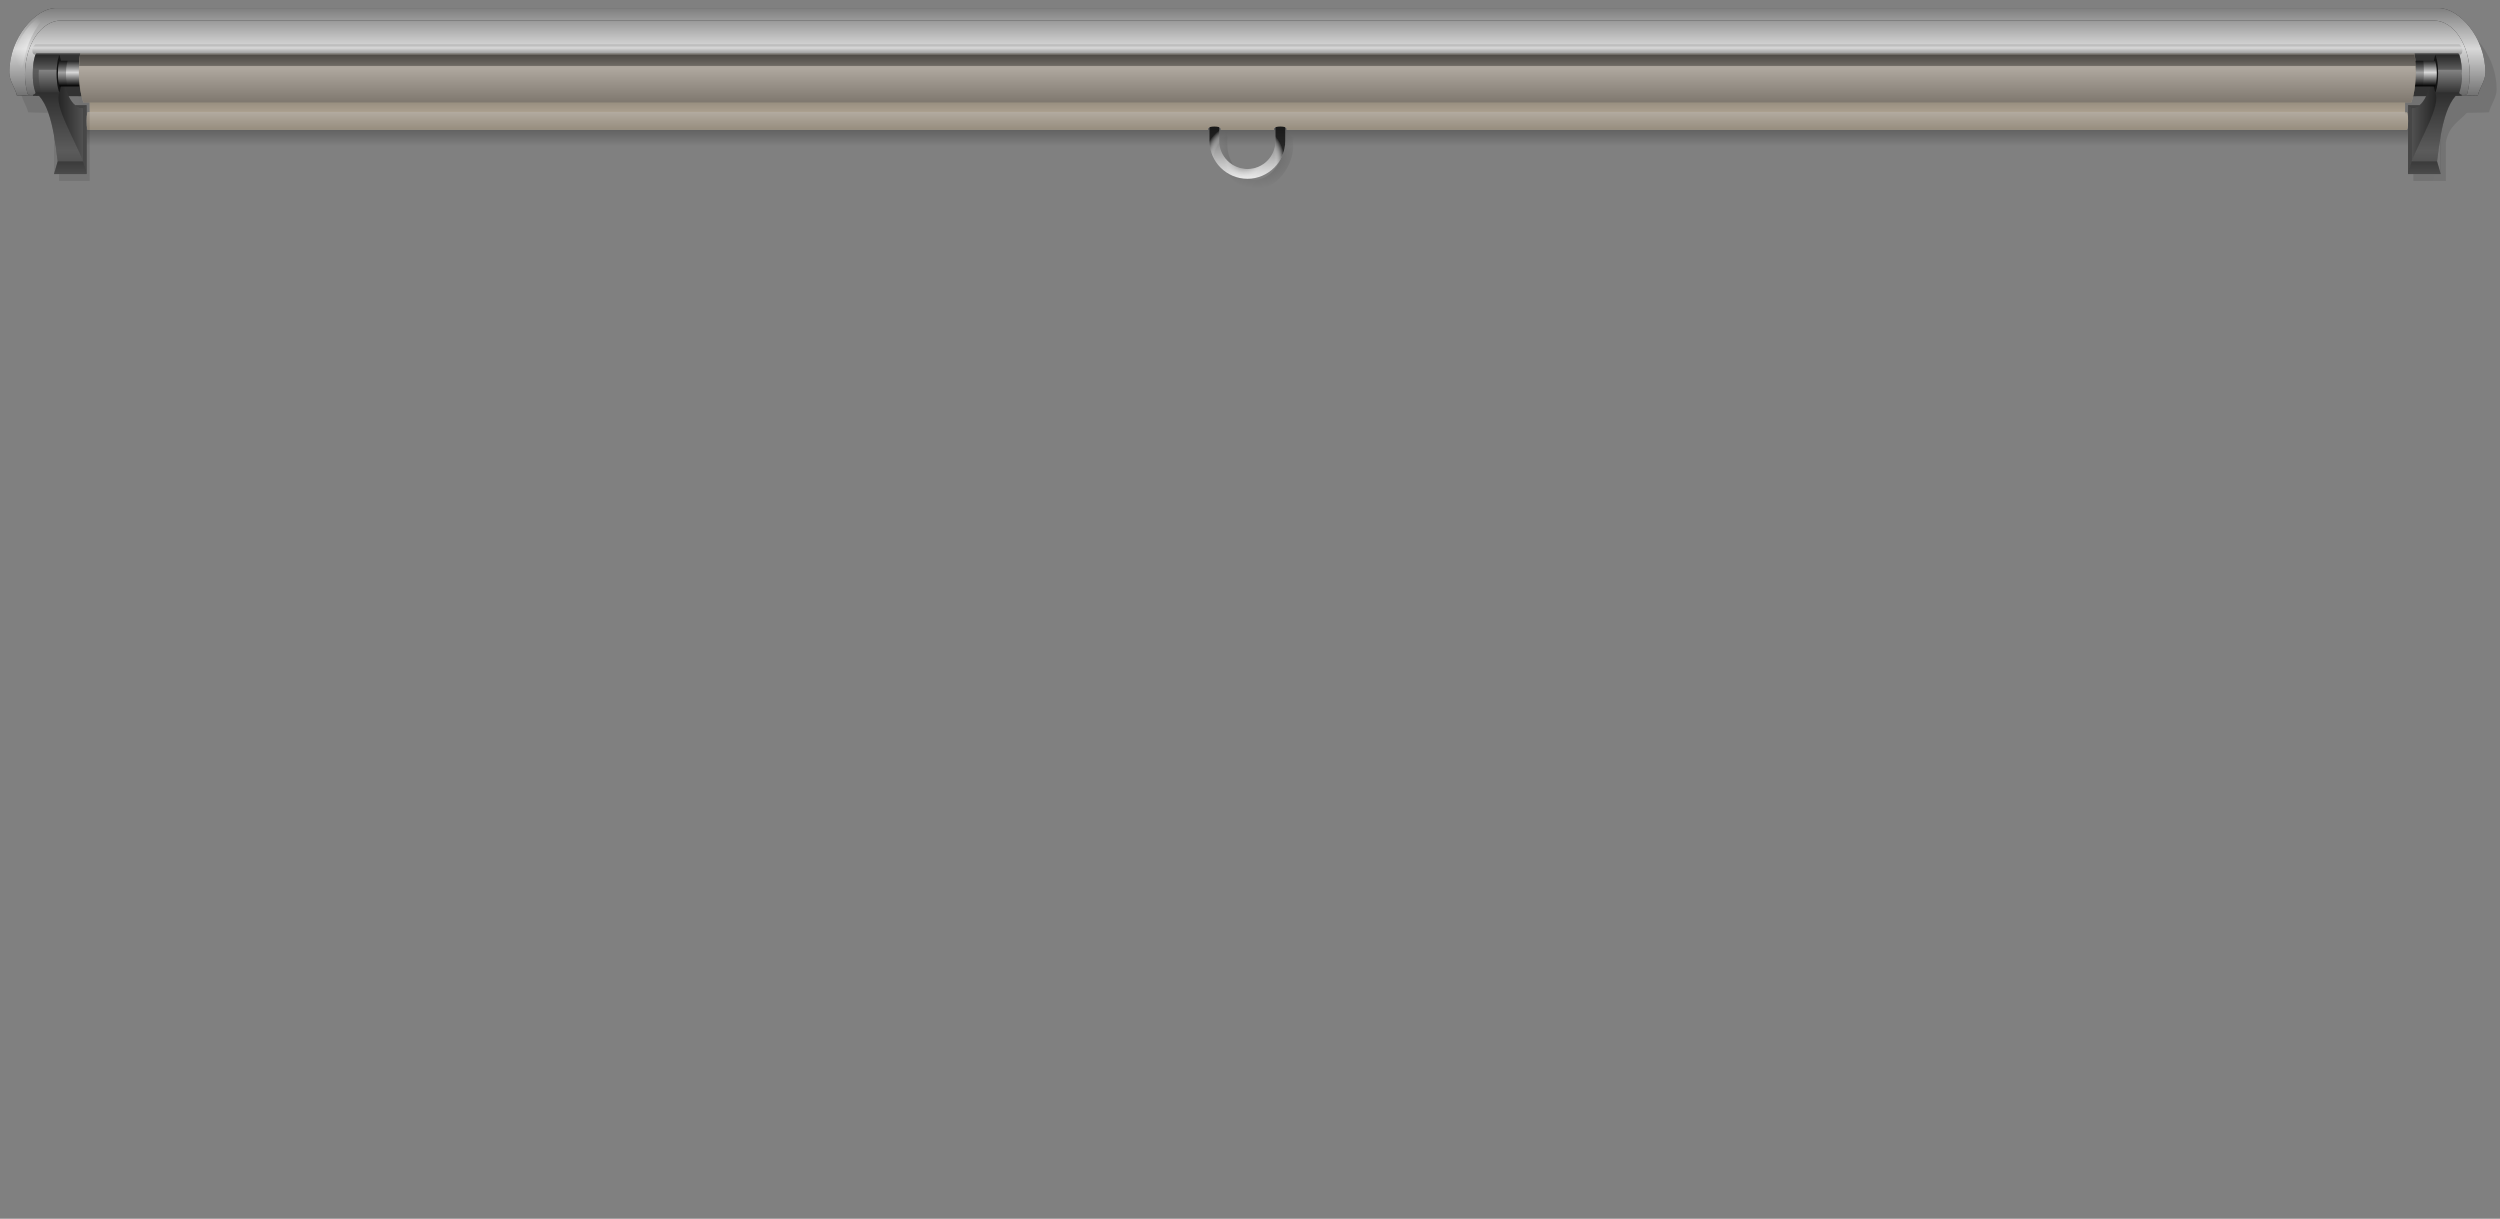 <?xml version="1.0" encoding="UTF-8" standalone="no"?>
<!-- Created with Inkscape (http://www.inkscape.org/) -->
<svg
   xmlns:dc="http://purl.org/dc/elements/1.1/"
   xmlns:cc="http://creativecommons.org/ns#"
   xmlns:rdf="http://www.w3.org/1999/02/22-rdf-syntax-ns#"
   xmlns:svg="http://www.w3.org/2000/svg"
   xmlns="http://www.w3.org/2000/svg"
   xmlns:xlink="http://www.w3.org/1999/xlink"
   xmlns:sodipodi="http://sodipodi.sourceforge.net/DTD/sodipodi-0.dtd"
   xmlns:inkscape="http://www.inkscape.org/namespaces/inkscape"
   width="320"
   height="156"
   id="svg2160"
   sodipodi:version="0.32"
   inkscape:version="0.46"
   version="1.0"
   sodipodi:docbase="/home/jra/Desktop"
   sodipodi:docname="tavle114prosjector-openscreen.svg"
   inkscape:output_extension="org.inkscape.output.svg.inkscape">
  <rect width="100%" height="100%" fill="#808080" stroke="none"/>
  <defs
     id="defs2162">
    <inkscape:perspective
       sodipodi:type="inkscape:persp3d"
       inkscape:vp_x="0 : 77 : 1"
       inkscape:vp_y="0 : 1000 : 0"
       inkscape:vp_z="304 : 77 : 1"
       inkscape:persp3d-origin="152 : 51.333333 : 1"
       id="perspective3762" />
    <linearGradient
       inkscape:collect="always"
       id="linearGradient8097">
      <stop
         style="stop-color:#ffffff;stop-opacity:1;"
         offset="0"
         id="stop8099" />
      <stop
         style="stop-color:#ffffff;stop-opacity:0;"
         offset="1"
         id="stop8101" />
    </linearGradient>
    <linearGradient
       id="linearGradient8009">
      <stop
         id="stop8011"
         offset="0"
         style="stop-color:#ffffff;stop-opacity:1;" />
      <stop
         style="stop-color:#ffffff;stop-opacity:0.935;"
         offset="0.5"
         id="stop8015" />
      <stop
         id="stop8013"
         offset="1"
         style="stop-color:#ffffff;stop-opacity:0;" />
    </linearGradient>
    <linearGradient
       id="linearGradient7025">
      <stop
         id="stop7027"
         offset="0"
         style="stop-color:#000000;stop-opacity:1;" />
      <stop
         id="stop7029"
         offset="1"
         style="stop-color:#ffffff;stop-opacity:1;" />
    </linearGradient>
    <linearGradient
       id="linearGradient6935">
      <stop
         id="stop6937"
         offset="0"
         style="stop-color:#000000;stop-opacity:1;" />
      <stop
         style="stop-color:#d8d8d8;stop-opacity:1;"
         offset="0.5"
         id="stop6939" />
      <stop
         id="stop6941"
         offset="1"
         style="stop-color:#000000;stop-opacity:1;" />
    </linearGradient>
    <linearGradient
       id="linearGradient6917">
      <stop
         style="stop-color:#ffffff;stop-opacity:0;"
         offset="0"
         id="stop6919" />
      <stop
         id="stop6925"
         offset="0.5"
         style="stop-color:#ffffff;stop-opacity:1;" />
      <stop
         style="stop-color:#ffffff;stop-opacity:0;"
         offset="1"
         id="stop6921" />
    </linearGradient>
    <linearGradient
       id="linearGradient9510">
      <stop
         id="stop9512"
         offset="0"
         style="stop-color:#000000;stop-opacity:1;" />
      <stop
         id="stop9516"
         offset="0.5"
         style="stop-color:#000000;stop-opacity:0;" />
      <stop
         id="stop9518"
         offset="1"
         style="stop-color:#000000;stop-opacity:1;" />
    </linearGradient>
    <linearGradient
       id="linearGradient6538">
      <stop
         style="stop-color:#000000;stop-opacity:1;"
         offset="0"
         id="stop6540" />
      <stop
         id="stop6546"
         offset="0.5"
         style="stop-color:#ffffff;stop-opacity:0;" />
      <stop
         style="stop-color:#ffffff;stop-opacity:0;"
         offset="0.75"
         id="stop6548" />
      <stop
         style="stop-color:#000000;stop-opacity:1;"
         offset="1"
         id="stop6542" />
    </linearGradient>
    <linearGradient
       id="linearGradient4492">
      <stop
         style="stop-color:#ffffff;stop-opacity:1;"
         offset="0"
         id="stop4494" />
      <stop
         style="stop-color:#565656;stop-opacity:0.738;"
         offset="1"
         id="stop4496" />
    </linearGradient>
    <linearGradient
       id="linearGradient3579">
      <stop
         style="stop-color:#f9fc00;stop-opacity:1;"
         offset="0"
         id="stop3581" />
      <stop
         style="stop-color:#00491b;stop-opacity:1;"
         offset="1"
         id="stop3583" />
    </linearGradient>
    <linearGradient
       inkscape:collect="always"
       id="linearGradient3683">
      <stop
         style="stop-color:#ffffff;stop-opacity:1;"
         offset="0"
         id="stop3685" />
      <stop
         style="stop-color:#ffffff;stop-opacity:0;"
         offset="1"
         id="stop3687" />
    </linearGradient>
    <linearGradient
       inkscape:collect="always"
       id="linearGradient3569">
      <stop
         style="stop-color:#ffffff;stop-opacity:1;"
         offset="0"
         id="stop3571" />
      <stop
         style="stop-color:#ffffff;stop-opacity:0;"
         offset="1"
         id="stop3573" />
    </linearGradient>
    <linearGradient
       inkscape:collect="always"
       id="linearGradient3559">
      <stop
         style="stop-color:#ffffff;stop-opacity:1;"
         offset="0"
         id="stop3561" />
      <stop
         style="stop-color:#ffffff;stop-opacity:0;"
         offset="1"
         id="stop3563" />
    </linearGradient>
    <linearGradient
       id="linearGradient3551">
      <stop
         style="stop-color:#ffffff;stop-opacity:1;"
         offset="0"
         id="stop3553" />
      <stop
         style="stop-color:#ffffff;stop-opacity:0;"
         offset="1"
         id="stop3555" />
    </linearGradient>
    <linearGradient
       inkscape:collect="always"
       id="linearGradient3543">
      <stop
         style="stop-color:#ffffff;stop-opacity:1;"
         offset="0"
         id="stop3545" />
      <stop
         style="stop-color:#ffffff;stop-opacity:0;"
         offset="1"
         id="stop3547" />
    </linearGradient>
    <linearGradient
       inkscape:collect="always"
       id="linearGradient3309">
      <stop
         style="stop-color:#ffffff;stop-opacity:1;"
         offset="0"
         id="stop3311" />
      <stop
         style="stop-color:#ffffff;stop-opacity:0;"
         offset="1"
         id="stop3313" />
    </linearGradient>
    <linearGradient
       inkscape:collect="always"
       id="linearGradient3273">
      <stop
         style="stop-color:#000000;stop-opacity:1;"
         offset="0"
         id="stop3275" />
      <stop
         style="stop-color:#000000;stop-opacity:0;"
         offset="1"
         id="stop3277" />
    </linearGradient>
    <linearGradient
       inkscape:collect="always"
       id="linearGradient3265">
      <stop
         style="stop-color:#000000;stop-opacity:1;"
         offset="0"
         id="stop3267" />
      <stop
         style="stop-color:#000000;stop-opacity:0;"
         offset="1"
         id="stop3269" />
    </linearGradient>
    <linearGradient
       id="linearGradient3202">
      <stop
         style="stop-color:#ffffff;stop-opacity:1;"
         offset="0"
         id="stop3204" />
      <stop
         id="stop3210"
         offset="0.5"
         style="stop-color:#ffffff;stop-opacity:0.498;" />
      <stop
         style="stop-color:#ffffff;stop-opacity:1;"
         offset="0.75"
         id="stop3212" />
      <stop
         style="stop-color:#ffffff;stop-opacity:0;"
         offset="1"
         id="stop3206" />
    </linearGradient>
    <linearGradient
       id="linearGradient4214">
      <stop
         style="stop-color:#000000;stop-opacity:0;"
         offset="0"
         id="stop4216" />
      <stop
         style="stop-color:#000000;stop-opacity:1;"
         offset="1"
         id="stop4218" />
    </linearGradient>
    <linearGradient
       inkscape:collect="always"
       xlink:href="#linearGradient3202"
       id="linearGradient3208"
       x1="2.844"
       y1="1.092"
       x2="320.162"
       y2="152.074"
       gradientUnits="userSpaceOnUse" />
    <linearGradient
       gradientUnits="userSpaceOnUse"
       y2="-0.168"
       x2="149.031"
       y1="1.325"
       x1="149.031"
       id="linearGradient2659"
       xlink:href="#linearGradient3683"
       inkscape:collect="always" />
    <linearGradient
       y2="152.074"
       x2="340.162"
       y1="1.092"
       x1="22.844"
       gradientUnits="userSpaceOnUse"
       id="linearGradient2657"
       xlink:href="#linearGradient3202"
       inkscape:collect="always" />
    <linearGradient
       gradientUnits="userSpaceOnUse"
       y2="71.65"
       x2="287.716"
       y1="71.65"
       x1="292.401"
       id="linearGradient2655"
       xlink:href="#linearGradient3569"
       inkscape:collect="always" />
    <radialGradient
       gradientUnits="userSpaceOnUse"
       gradientTransform="matrix(1.608,-5.2477116e-3,2.104285e-3,0.645,-44.29,41.029)"
       r="139.5"
       fy="-12.553"
       fx="72.933"
       cy="-12.553"
       cx="72.933"
       id="radialGradient2653"
       xlink:href="#linearGradient3309"
       inkscape:collect="always" />
    <linearGradient
       gradientUnits="userSpaceOnUse"
       y2="143.871"
       x2="161.323"
       y1="146.813"
       x1="161.323"
       id="linearGradient2651"
       xlink:href="#linearGradient3559"
       inkscape:collect="always" />
    <linearGradient
       gradientUnits="userSpaceOnUse"
       y2="138.281"
       x2="130.455"
       y1="139.602"
       x1="130.455"
       id="linearGradient2649"
       xlink:href="#linearGradient3551"
       inkscape:collect="always" />
    <linearGradient
       gradientUnits="userSpaceOnUse"
       y2="73.312"
       x2="10.706"
       y1="73.312"
       x1="8.763"
       id="linearGradient2647"
       xlink:href="#linearGradient3543"
       inkscape:collect="always" />
    <radialGradient
       gradientUnits="userSpaceOnUse"
       gradientTransform="matrix(1,0,0,3.1825796e-2,0,125.863)"
       r="18.656"
       fy="130"
       fx="274.562"
       cy="130"
       cx="274.562"
       id="radialGradient2645"
       xlink:href="#linearGradient4214"
       inkscape:collect="always" />
    <linearGradient
       gradientUnits="userSpaceOnUse"
       y2="9.969"
       x2="150.219"
       y1="7.031"
       x1="150.219"
       id="linearGradient2643"
       xlink:href="#linearGradient3265"
       inkscape:collect="always" />
    <linearGradient
       y2="72.859"
       x2="14.25"
       y1="72.859"
       x1="10.719"
       gradientUnits="userSpaceOnUse"
       id="linearGradient2641"
       xlink:href="#linearGradient3265"
       inkscape:collect="always" />
    <linearGradient
       gradientUnits="userSpaceOnUse"
       y2="144.311"
       x2="252.7"
       y1="144.311"
       x1="203.007"
       id="linearGradient2639"
       xlink:href="#linearGradient3265"
       inkscape:collect="always" />
    <radialGradient
       gradientUnits="userSpaceOnUse"
       gradientTransform="matrix(2.118,0.137,-9.8379564e-3,0.139,-261.848,92.52)"
       r="12.797"
       fy="150.993"
       fx="227.248"
       cy="150.993"
       cx="227.248"
       id="radialGradient2637"
       xlink:href="#linearGradient3265"
       inkscape:collect="always" />
    <linearGradient
       y2="152.211"
       x2="279.501"
       y1="138.803"
       x1="279.501"
       gradientUnits="userSpaceOnUse"
       id="linearGradient2635"
       xlink:href="#linearGradient3265"
       inkscape:collect="always" />
    <linearGradient
       y2="139.562"
       x2="295.46"
       y1="140.082"
       x1="291.349"
       gradientUnits="userSpaceOnUse"
       id="linearGradient2633"
       xlink:href="#linearGradient3265"
       inkscape:collect="always" />
    <radialGradient
       gradientUnits="userSpaceOnUse"
       gradientTransform="matrix(2.05,-1.5469228e-4,1.1602639e-3,15.38,-269.286,-1991.997)"
       r="0.593"
       fy="138.302"
       fx="256.391"
       cy="138.302"
       cx="256.391"
       id="radialGradient2631"
       xlink:href="#linearGradient4214"
       inkscape:collect="always" />
    <linearGradient
       gradientUnits="userSpaceOnUse"
       y2="192.401"
       x2="306.223"
       y1="77.304"
       x1="14.574"
       id="linearGradient2629"
       xlink:href="#linearGradient3202"
       inkscape:collect="always" />
    <linearGradient
       gradientUnits="userSpaceOnUse"
       y2="75.531"
       x2="299.938"
       y1="75.531"
       x1="297.594"
       id="linearGradient2627"
       xlink:href="#linearGradient3273"
       inkscape:collect="always" />
    <linearGradient
       gradientUnits="userSpaceOnUse"
       y2="153.724"
       x2="162.013"
       y1="149.531"
       x1="162.013"
       id="linearGradient2625"
       xlink:href="#linearGradient3265"
       inkscape:collect="always" />
    <linearGradient
       gradientUnits="userSpaceOnUse"
       y2="146.18"
       x2="228.718"
       y1="142.952"
       x1="228.761"
       id="linearGradient2623"
       xlink:href="#linearGradient4214"
       inkscape:collect="always" />
    <radialGradient
       gradientUnits="userSpaceOnUse"
       gradientTransform="matrix(2.688,2.2810311e-2,-7.6468845e-3,0.901,-459.965,7.56)"
       r="18.216"
       fy="132.212"
       fx="271.801"
       cy="132.212"
       cx="271.801"
       id="radialGradient2621"
       xlink:href="#linearGradient4214"
       inkscape:collect="always" />
    <linearGradient
       id="linearGradient2615">
      <stop
         id="stop2617"
         offset="0"
         style="stop-color:#000000;stop-opacity:0;" />
      <stop
         id="stop2619"
         offset="1"
         style="stop-color:#000000;stop-opacity:1;" />
    </linearGradient>
    <linearGradient
       id="linearGradient2605">
      <stop
         id="stop2607"
         offset="0"
         style="stop-color:#ffffff;stop-opacity:1;" />
      <stop
         style="stop-color:#ffffff;stop-opacity:0.498;"
         offset="0.5"
         id="stop2609" />
      <stop
         id="stop2611"
         offset="0.75"
         style="stop-color:#ffffff;stop-opacity:1;" />
      <stop
         id="stop2613"
         offset="1"
         style="stop-color:#ffffff;stop-opacity:0;" />
    </linearGradient>
    <radialGradient
       inkscape:collect="always"
       xlink:href="#linearGradient3579"
       id="radialGradient3585"
       cx="448.073"
       cy="566.705"
       fx="448.073"
       fy="566.705"
       r="81.591"
       gradientTransform="matrix(2.372,-0.823,0.21,0.593,-715.783,575.471)"
       gradientUnits="userSpaceOnUse" />
    <linearGradient
       inkscape:collect="always"
       xlink:href="#linearGradient3579"
       id="linearGradient3609"
       x1="328.255"
       y1="558.917"
       x2="499.746"
       y2="558.917"
       gradientUnits="userSpaceOnUse"
       gradientTransform="matrix(0.92,0,0,0.951,26.246,30.425)" />
    <radialGradient
       inkscape:collect="always"
       xlink:href="#linearGradient3579"
       id="radialGradient3615"
       gradientUnits="userSpaceOnUse"
       gradientTransform="matrix(2.372,-0.823,0.21,0.593,-715.783,575.471)"
       cx="448.073"
       cy="566.705"
       fx="448.073"
       fy="566.705"
       r="81.591" />
    <linearGradient
       inkscape:collect="always"
       xlink:href="#linearGradient3579"
       id="linearGradient3617"
       gradientUnits="userSpaceOnUse"
       gradientTransform="matrix(0.92,0,0,0.951,26.246,30.425)"
       x1="328.255"
       y1="558.917"
       x2="499.746"
       y2="558.917" />
    <radialGradient
       inkscape:collect="always"
       xlink:href="#linearGradient3579"
       id="radialGradient3620"
       gradientUnits="userSpaceOnUse"
       gradientTransform="matrix(2.372,-0.823,0.21,0.593,-715.783,575.471)"
       cx="448.073"
       cy="566.705"
       fx="448.073"
       fy="566.705"
       r="81.591" />
    <linearGradient
       inkscape:collect="always"
       xlink:href="#linearGradient3579"
       id="linearGradient3622"
       gradientUnits="userSpaceOnUse"
       gradientTransform="matrix(0.92,0,0,0.951,26.246,30.425)"
       x1="328.255"
       y1="558.917"
       x2="499.746"
       y2="558.917" />
    <radialGradient
       inkscape:collect="always"
       xlink:href="#linearGradient3579"
       id="radialGradient3633"
       gradientUnits="userSpaceOnUse"
       gradientTransform="matrix(2.372,-0.823,0.21,0.593,-715.783,575.471)"
       cx="448.073"
       cy="566.705"
       fx="448.073"
       fy="566.705"
       r="81.591" />
    <linearGradient
       inkscape:collect="always"
       xlink:href="#linearGradient3579"
       id="linearGradient3636"
       gradientUnits="userSpaceOnUse"
       gradientTransform="matrix(0.92,0,0,0.951,26.246,30.425)"
       x1="328.255"
       y1="558.917"
       x2="499.746"
       y2="558.917" />
    <linearGradient
       inkscape:collect="always"
       xlink:href="#linearGradient3265"
       id="linearGradient3193"
       gradientUnits="userSpaceOnUse"
       gradientTransform="matrix(0.392,0,0,1.177,354.764,1229.616)"
       x1="10.719"
       y1="72.859"
       x2="14.25"
       y2="72.859" />
    <linearGradient
       inkscape:collect="always"
       xlink:href="#linearGradient3265"
       id="linearGradient3204"
       gradientUnits="userSpaceOnUse"
       gradientTransform="matrix(0,0.392,-2.562,0,686.972,1236.324)"
       x1="10.719"
       y1="72.859"
       x2="14.25"
       y2="72.859" />
    <linearGradient
       inkscape:collect="always"
       xlink:href="#linearGradient3202"
       id="linearGradient3266"
       gradientUnits="userSpaceOnUse"
       gradientTransform="translate(340,1640)"
       x1="22.844"
       y1="1.092"
       x2="340.162"
       y2="152.074" />
    <linearGradient
       inkscape:collect="always"
       xlink:href="#linearGradient3202"
       id="linearGradient3269"
       gradientUnits="userSpaceOnUse"
       gradientTransform="translate(340,1640)"
       x1="22.844"
       y1="1.092"
       x2="340.162"
       y2="152.074" />
    <linearGradient
       inkscape:collect="always"
       xlink:href="#linearGradient3202"
       id="linearGradient3286"
       gradientUnits="userSpaceOnUse"
       gradientTransform="translate(340,1640)"
       x1="22.844"
       y1="1.092"
       x2="340.162"
       y2="152.074" />
    <linearGradient
       inkscape:collect="always"
       xlink:href="#linearGradient3202"
       id="linearGradient3291"
       gradientUnits="userSpaceOnUse"
       gradientTransform="translate(340,1640)"
       x1="22.844"
       y1="1.092"
       x2="340.162"
       y2="152.074" />
    <linearGradient
       inkscape:collect="always"
       xlink:href="#linearGradient3202"
       id="linearGradient3302"
       gradientUnits="userSpaceOnUse"
       gradientTransform="translate(340,1640)"
       x1="22.844"
       y1="1.092"
       x2="340.162"
       y2="152.074" />
    <linearGradient
       inkscape:collect="always"
       xlink:href="#linearGradient4492"
       id="linearGradient4498"
       x1="332.8"
       y1="2111.24"
       x2="358.321"
       y2="2111.24"
       gradientUnits="userSpaceOnUse"
       gradientTransform="translate(-80,40)" />
    <linearGradient
       inkscape:collect="always"
       xlink:href="#linearGradient4492"
       id="linearGradient4502"
       gradientUnits="userSpaceOnUse"
       x1="332.8"
       y1="2111.24"
       x2="358.321"
       y2="2111.24"
       gradientTransform="translate(-60,40)" />
    <linearGradient
       inkscape:collect="always"
       xlink:href="#linearGradient4492"
       id="linearGradient4506"
       gradientUnits="userSpaceOnUse"
       gradientTransform="translate(-40,40)"
       x1="332.8"
       y1="2111.24"
       x2="358.321"
       y2="2111.24" />
    <linearGradient
       inkscape:collect="always"
       xlink:href="#linearGradient4492"
       id="linearGradient4514"
       gradientUnits="userSpaceOnUse"
       x1="332.8"
       y1="2111.24"
       x2="358.321"
       y2="2111.24"
       gradientTransform="translate(-69.791,40)" />
    <linearGradient
       inkscape:collect="always"
       xlink:href="#linearGradient4492"
       id="linearGradient4516"
       gradientUnits="userSpaceOnUse"
       gradientTransform="translate(-49.791,40)"
       x1="332.8"
       y1="2111.24"
       x2="358.321"
       y2="2111.24" />
    <linearGradient
       inkscape:collect="always"
       xlink:href="#linearGradient4492"
       id="linearGradient4518"
       gradientUnits="userSpaceOnUse"
       gradientTransform="translate(-29.791,40)"
       x1="332.8"
       y1="2111.24"
       x2="358.321"
       y2="2111.24" />
    <linearGradient
       inkscape:collect="always"
       xlink:href="#linearGradient4492"
       id="linearGradient6032"
       gradientUnits="userSpaceOnUse"
       gradientTransform="matrix(0.427,0,0,0.278,433.309,2898.394)"
       x1="332.8"
       y1="2111.24"
       x2="358.321"
       y2="2111.24" />
    <linearGradient
       inkscape:collect="always"
       xlink:href="#linearGradient4492"
       id="linearGradient6034"
       gradientUnits="userSpaceOnUse"
       gradientTransform="matrix(0.427,0,0,0.278,441.851,2898.394)"
       x1="332.8"
       y1="2111.24"
       x2="358.321"
       y2="2111.24" />
    <linearGradient
       inkscape:collect="always"
       xlink:href="#linearGradient4492"
       id="linearGradient6036"
       gradientUnits="userSpaceOnUse"
       gradientTransform="matrix(0.427,0,0,0.278,450.393,2898.394)"
       x1="332.8"
       y1="2111.24"
       x2="358.321"
       y2="2111.24" />
    <linearGradient
       inkscape:collect="always"
       xlink:href="#linearGradient4492"
       id="linearGradient6038"
       gradientUnits="userSpaceOnUse"
       gradientTransform="matrix(0.427,0,0,0.278,459.233,2898.394)"
       x1="332.8"
       y1="2111.24"
       x2="358.321"
       y2="2111.24" />
    <linearGradient
       inkscape:collect="always"
       xlink:href="#linearGradient4492"
       id="linearGradient6040"
       gradientUnits="userSpaceOnUse"
       gradientTransform="matrix(0.427,0,0,0.278,467.775,2898.394)"
       x1="332.8"
       y1="2111.24"
       x2="358.321"
       y2="2111.24" />
    <linearGradient
       inkscape:collect="always"
       xlink:href="#linearGradient4492"
       id="linearGradient6042"
       gradientUnits="userSpaceOnUse"
       gradientTransform="matrix(0.427,0,0,0.278,476.317,2898.394)"
       x1="332.8"
       y1="2111.24"
       x2="358.321"
       y2="2111.24" />
    <linearGradient
       inkscape:collect="always"
       xlink:href="#linearGradient4492"
       id="linearGradient6044"
       gradientUnits="userSpaceOnUse"
       gradientTransform="matrix(0.427,0,0,-0.278,428.716,4071.776)"
       x1="332.8"
       y1="2111.24"
       x2="358.321"
       y2="2111.24" />
    <linearGradient
       inkscape:collect="always"
       xlink:href="#linearGradient4492"
       id="linearGradient6046"
       gradientUnits="userSpaceOnUse"
       gradientTransform="matrix(0.427,0,0,-0.278,437.257,4071.776)"
       x1="332.8"
       y1="2111.24"
       x2="358.321"
       y2="2111.24" />
    <linearGradient
       inkscape:collect="always"
       xlink:href="#linearGradient4492"
       id="linearGradient6048"
       gradientUnits="userSpaceOnUse"
       gradientTransform="matrix(0.427,0,0,-0.278,445.799,4071.776)"
       x1="332.8"
       y1="2111.24"
       x2="358.321"
       y2="2111.24" />
    <linearGradient
       inkscape:collect="always"
       xlink:href="#linearGradient4492"
       id="linearGradient6050"
       gradientUnits="userSpaceOnUse"
       gradientTransform="matrix(0.427,0,0,-0.278,454.639,4071.776)"
       x1="332.8"
       y1="2111.24"
       x2="358.321"
       y2="2111.24" />
    <linearGradient
       inkscape:collect="always"
       xlink:href="#linearGradient4492"
       id="linearGradient6052"
       gradientUnits="userSpaceOnUse"
       gradientTransform="matrix(0.427,0,0,-0.278,463.181,4071.776)"
       x1="332.8"
       y1="2111.24"
       x2="358.321"
       y2="2111.24" />
    <linearGradient
       inkscape:collect="always"
       xlink:href="#linearGradient4492"
       id="linearGradient6054"
       gradientUnits="userSpaceOnUse"
       gradientTransform="matrix(0.427,0,0,-0.278,471.723,4071.776)"
       x1="332.8"
       y1="2111.24"
       x2="358.321"
       y2="2111.24" />
    <linearGradient
       inkscape:collect="always"
       xlink:href="#linearGradient4492"
       id="linearGradient6058"
       gradientUnits="userSpaceOnUse"
       gradientTransform="matrix(0.427,0,0,-0.278,531.723,4271.776)"
       x1="332.8"
       y1="2111.24"
       x2="358.321"
       y2="2111.24" />
    <linearGradient
       inkscape:collect="always"
       xlink:href="#linearGradient4492"
       id="linearGradient6061"
       gradientUnits="userSpaceOnUse"
       gradientTransform="matrix(0.427,0,0,-0.278,523.181,4271.776)"
       x1="332.8"
       y1="2111.24"
       x2="358.321"
       y2="2111.24" />
    <linearGradient
       inkscape:collect="always"
       xlink:href="#linearGradient4492"
       id="linearGradient6064"
       gradientUnits="userSpaceOnUse"
       gradientTransform="matrix(0.427,0,0,-0.278,514.639,4271.776)"
       x1="332.8"
       y1="2111.24"
       x2="358.321"
       y2="2111.24" />
    <linearGradient
       inkscape:collect="always"
       xlink:href="#linearGradient4492"
       id="linearGradient6067"
       gradientUnits="userSpaceOnUse"
       gradientTransform="matrix(0.427,0,0,-0.278,505.799,4271.776)"
       x1="332.8"
       y1="2111.24"
       x2="358.321"
       y2="2111.24" />
    <linearGradient
       inkscape:collect="always"
       xlink:href="#linearGradient4492"
       id="linearGradient6070"
       gradientUnits="userSpaceOnUse"
       gradientTransform="matrix(0.427,0,0,-0.278,497.257,4271.776)"
       x1="332.8"
       y1="2111.24"
       x2="358.321"
       y2="2111.24" />
    <linearGradient
       inkscape:collect="always"
       xlink:href="#linearGradient4492"
       id="linearGradient6073"
       gradientUnits="userSpaceOnUse"
       gradientTransform="matrix(0.427,0,0,-0.278,488.716,4271.776)"
       x1="332.8"
       y1="2111.24"
       x2="358.321"
       y2="2111.24" />
    <linearGradient
       inkscape:collect="always"
       xlink:href="#linearGradient4492"
       id="linearGradient6076"
       gradientUnits="userSpaceOnUse"
       gradientTransform="matrix(0.427,0,0,0.278,536.317,3098.394)"
       x1="332.8"
       y1="2111.24"
       x2="358.321"
       y2="2111.24" />
    <linearGradient
       inkscape:collect="always"
       xlink:href="#linearGradient4492"
       id="linearGradient6079"
       gradientUnits="userSpaceOnUse"
       gradientTransform="matrix(0.427,0,0,0.278,527.775,3098.394)"
       x1="332.8"
       y1="2111.24"
       x2="358.321"
       y2="2111.24" />
    <linearGradient
       inkscape:collect="always"
       xlink:href="#linearGradient4492"
       id="linearGradient6082"
       gradientUnits="userSpaceOnUse"
       gradientTransform="matrix(0.427,0,0,0.278,519.233,3098.394)"
       x1="332.8"
       y1="2111.24"
       x2="358.321"
       y2="2111.24" />
    <linearGradient
       inkscape:collect="always"
       xlink:href="#linearGradient4492"
       id="linearGradient6085"
       gradientUnits="userSpaceOnUse"
       gradientTransform="matrix(0.427,0,0,0.278,510.393,3098.394)"
       x1="332.8"
       y1="2111.24"
       x2="358.321"
       y2="2111.24" />
    <linearGradient
       inkscape:collect="always"
       xlink:href="#linearGradient4492"
       id="linearGradient6088"
       gradientUnits="userSpaceOnUse"
       gradientTransform="matrix(0.427,0,0,0.278,501.851,3098.394)"
       x1="332.8"
       y1="2111.24"
       x2="358.321"
       y2="2111.24" />
    <linearGradient
       inkscape:collect="always"
       xlink:href="#linearGradient4492"
       id="linearGradient6091"
       gradientUnits="userSpaceOnUse"
       gradientTransform="matrix(0.427,0,0,0.278,493.309,3098.394)"
       x1="332.8"
       y1="2111.24"
       x2="358.321"
       y2="2111.24" />
    <radialGradient
       inkscape:collect="always"
       xlink:href="#linearGradient3579"
       id="radialGradient5523"
       gradientUnits="userSpaceOnUse"
       gradientTransform="matrix(2.372,-0.823,0.21,0.593,-715.783,575.471)"
       cx="448.073"
       cy="566.705"
       fx="448.073"
       fy="566.705"
       r="81.591" />
    <linearGradient
       inkscape:collect="always"
       xlink:href="#linearGradient3579"
       id="linearGradient5525"
       gradientUnits="userSpaceOnUse"
       gradientTransform="matrix(0.92,0,0,0.951,26.246,30.425)"
       x1="328.255"
       y1="558.917"
       x2="499.746"
       y2="558.917" />
    <radialGradient
       inkscape:collect="always"
       xlink:href="#linearGradient3579"
       id="radialGradient5527"
       gradientUnits="userSpaceOnUse"
       gradientTransform="matrix(2.372,-0.823,0.21,0.593,-715.783,575.471)"
       cx="448.073"
       cy="566.705"
       fx="448.073"
       fy="566.705"
       r="81.591" />
    <linearGradient
       inkscape:collect="always"
       xlink:href="#linearGradient3579"
       id="linearGradient5529"
       gradientUnits="userSpaceOnUse"
       gradientTransform="matrix(0.92,0,0,0.951,26.246,30.425)"
       x1="328.255"
       y1="558.917"
       x2="499.746"
       y2="558.917" />
    <radialGradient
       inkscape:collect="always"
       xlink:href="#linearGradient3579"
       id="radialGradient5531"
       gradientUnits="userSpaceOnUse"
       gradientTransform="matrix(2.372,-0.823,0.21,0.593,-715.783,575.471)"
       cx="448.073"
       cy="566.705"
       fx="448.073"
       fy="566.705"
       r="81.591" />
    <linearGradient
       inkscape:collect="always"
       xlink:href="#linearGradient3579"
       id="linearGradient5533"
       gradientUnits="userSpaceOnUse"
       gradientTransform="matrix(0.92,0,0,0.951,26.246,30.425)"
       x1="328.255"
       y1="558.917"
       x2="499.746"
       y2="558.917" />
    <radialGradient
       inkscape:collect="always"
       xlink:href="#linearGradient3579"
       id="radialGradient6085"
       gradientUnits="userSpaceOnUse"
       gradientTransform="matrix(2.372,-0.823,0.21,0.593,-715.783,575.471)"
       cx="448.073"
       cy="566.705"
       fx="448.073"
       fy="566.705"
       r="81.591" />
    <linearGradient
       inkscape:collect="always"
       xlink:href="#linearGradient3579"
       id="linearGradient6087"
       gradientUnits="userSpaceOnUse"
       gradientTransform="matrix(0.92,0,0,0.951,26.246,30.425)"
       x1="328.255"
       y1="558.917"
       x2="499.746"
       y2="558.917" />
    <radialGradient
       inkscape:collect="always"
       xlink:href="#linearGradient3579"
       id="radialGradient6089"
       gradientUnits="userSpaceOnUse"
       gradientTransform="matrix(2.372,-0.823,0.21,0.593,-715.783,575.471)"
       cx="448.073"
       cy="566.705"
       fx="448.073"
       fy="566.705"
       r="81.591" />
    <linearGradient
       inkscape:collect="always"
       xlink:href="#linearGradient3579"
       id="linearGradient6092"
       gradientUnits="userSpaceOnUse"
       gradientTransform="matrix(0.92,0,0,0.951,26.246,30.425)"
       x1="328.255"
       y1="558.917"
       x2="499.746"
       y2="558.917" />
    <radialGradient
       inkscape:collect="always"
       xlink:href="#linearGradient3579"
       id="radialGradient6094"
       gradientUnits="userSpaceOnUse"
       gradientTransform="matrix(2.372,-0.823,0.21,0.593,-715.783,575.471)"
       cx="448.073"
       cy="566.705"
       fx="448.073"
       fy="566.705"
       r="81.591" />
    <linearGradient
       inkscape:collect="always"
       xlink:href="#linearGradient3579"
       id="linearGradient6096"
       gradientUnits="userSpaceOnUse"
       gradientTransform="matrix(0.92,0,0,0.951,26.246,30.425)"
       x1="328.255"
       y1="558.917"
       x2="499.746"
       y2="558.917" />
    <linearGradient
       inkscape:collect="always"
       xlink:href="#linearGradient9510"
       id="linearGradient7241"
       gradientUnits="userSpaceOnUse"
       gradientTransform="translate(1000,400)"
       x1="496.808"
       y1="3919.781"
       x2="496.808"
       y2="3933.68" />
    <linearGradient
       inkscape:collect="always"
       xlink:href="#linearGradient3265"
       id="linearGradient7017"
       gradientUnits="userSpaceOnUse"
       gradientTransform="translate(1400,1240)"
       x1="510.219"
       y1="3929.166"
       x2="510.219"
       y2="3934.271" />
    <linearGradient
       inkscape:collect="always"
       xlink:href="#linearGradient9510"
       id="linearGradient7019"
       gradientUnits="userSpaceOnUse"
       gradientTransform="translate(1400,1240)"
       x1="496.808"
       y1="3919.781"
       x2="496.808"
       y2="3933.68" />
    <linearGradient
       inkscape:collect="always"
       xlink:href="#linearGradient9510"
       id="linearGradient7021"
       gradientUnits="userSpaceOnUse"
       gradientTransform="translate(1400,1240)"
       x1="499.895"
       y1="3981.957"
       x2="499.895"
       y2="3984.743" />
    <radialGradient
       inkscape:collect="always"
       xlink:href="#linearGradient6935"
       id="radialGradient8019"
       gradientUnits="userSpaceOnUse"
       gradientTransform="matrix(1.639,0,0,6.3578459e-2,-965.19,5010.113)"
       cx="1510.219"
       cy="5154.365"
       fx="1510.219"
       fy="5154.365"
       r="156.469" />
    <radialGradient
       inkscape:collect="always"
       xlink:href="#linearGradient6935"
       id="radialGradient8023"
       gradientUnits="userSpaceOnUse"
       gradientTransform="matrix(1.639,0,0,6.3578459e-2,-965.19,5010.113)"
       cx="1510.219"
       cy="5154.365"
       fx="1510.219"
       fy="5154.365"
       r="156.469" />
    <radialGradient
       inkscape:collect="always"
       xlink:href="#linearGradient3273"
       id="radialGradient7114"
       cx="1511.267"
       cy="5787.922"
       fx="1511.267"
       fy="5787.922"
       r="4.844"
       gradientTransform="matrix(0.999,-4.8726739e-2,3.7256285e-2,0.764,-213.858,1441.933)"
       gradientUnits="userSpaceOnUse" />
    <radialGradient
       inkscape:collect="always"
       xlink:href="#linearGradient3273"
       id="radialGradient7122"
       gradientUnits="userSpaceOnUse"
       gradientTransform="matrix(0.999,4.8726739e-2,3.7256285e-2,-0.764,-213.858,10130.314)"
       cx="1511.267"
       cy="5787.922"
       fx="1511.267"
       fy="5787.922"
       r="4.844" />
    <radialGradient
       inkscape:collect="always"
       xlink:href="#linearGradient3273"
       id="radialGradient7132"
       gradientUnits="userSpaceOnUse"
       gradientTransform="matrix(0.999,4.8726739e-2,3.7256285e-2,-0.764,-213.858,10128.424)"
       cx="1511.267"
       cy="5787.922"
       fx="1511.267"
       fy="5787.922"
       r="4.844" />
    <radialGradient
       inkscape:collect="always"
       xlink:href="#linearGradient3273"
       id="radialGradient7142"
       gradientUnits="userSpaceOnUse"
       gradientTransform="matrix(0.999,-4.8726739e-2,3.7256285e-2,0.764,-213.858,1441.933)"
       cx="1511.267"
       cy="5787.922"
       fx="1511.267"
       fy="5787.922"
       r="4.844" />
    <radialGradient
       inkscape:collect="always"
       xlink:href="#linearGradient3273"
       id="radialGradient7145"
       gradientUnits="userSpaceOnUse"
       gradientTransform="matrix(1.489,7.158718e-3,-3.675933e-3,0.765,-717.64,1352.277)"
       cx="1510.948"
       cy="5787.709"
       fx="1510.948"
       fy="5787.709"
       r="4.844" />
    <radialGradient
       inkscape:collect="always"
       xlink:href="#linearGradient3273"
       id="radialGradient7149"
       gradientUnits="userSpaceOnUse"
       gradientTransform="matrix(0.999,-4.8726739e-2,3.7256285e-2,0.764,-211.858,1441.933)"
       cx="1511.713"
       cy="5788.069"
       fx="1511.713"
       fy="5788.069"
       r="4.844" />
    <radialGradient
       inkscape:collect="always"
       xlink:href="#linearGradient3273"
       id="radialGradient7153"
       gradientUnits="userSpaceOnUse"
       gradientTransform="matrix(-0.999,-4.8726739e-2,-3.7256285e-2,0.764,3238.358,1441.933)"
       cx="1511.713"
       cy="5788.069"
       fx="1511.713"
       fy="5788.069"
       r="4.844" />
    <radialGradient
       inkscape:collect="always"
       xlink:href="#linearGradient3273"
       id="radialGradient7162"
       gradientUnits="userSpaceOnUse"
       gradientTransform="matrix(-1.489,7.158718e-3,3.675933e-3,0.765,3740.14,1352.277)"
       cx="1510.948"
       cy="5787.709"
       fx="1510.948"
       fy="5787.709"
       r="4.844" />
    <linearGradient
       inkscape:collect="always"
       xlink:href="#linearGradient6935"
       id="linearGradient6997"
       x1="1634.976"
       y1="5723.914"
       x2="1656.173"
       y2="5723.93"
       gradientUnits="userSpaceOnUse" />
    <linearGradient
       inkscape:collect="always"
       xlink:href="#linearGradient7025"
       id="linearGradient7001"
       gradientUnits="userSpaceOnUse"
       x1="1621.185"
       y1="5725.466"
       x2="1659.854"
       y2="5722.954"
       gradientTransform="matrix(0.719,0,0,0.719,461.848,1606.062)" />
    <radialGradient
       inkscape:collect="always"
       xlink:href="#linearGradient3273"
       id="radialGradient7400"
       gradientUnits="userSpaceOnUse"
       gradientTransform="matrix(1.163,-3.0643589e-5,2.3211373e-5,0.881,-1596.852,-5078.772)"
       cx="1511.361"
       cy="5787.333"
       fx="1511.361"
       fy="5787.333"
       r="4.844" />
    <linearGradient
       inkscape:collect="always"
       xlink:href="#linearGradient3273"
       id="linearGradient7402"
       gradientUnits="userSpaceOnUse"
       gradientTransform="translate(-1350.556,-5768)"
       x1="1511.5"
       y1="5782.344"
       x2="1511.5"
       y2="5786.719" />
    <linearGradient
       inkscape:collect="always"
       xlink:href="#linearGradient7025"
       id="linearGradient7404"
       gradientUnits="userSpaceOnUse"
       gradientTransform="translate(-1350.556,-5588)"
       x1="1510.219"
       y1="5599.462"
       x2="1510.219"
       y2="5611.938" />
    <linearGradient
       inkscape:collect="always"
       xlink:href="#linearGradient6935"
       id="linearGradient7406"
       gradientUnits="userSpaceOnUse"
       gradientTransform="translate(-1350.556,-5318)"
       x1="1508.122"
       y1="5322.956"
       x2="1508.122"
       y2="5330.864" />
    <radialGradient
       inkscape:collect="always"
       xlink:href="#linearGradient6538"
       id="radialGradient7408"
       gradientUnits="userSpaceOnUse"
       gradientTransform="matrix(0.344,-4.8539647e-6,4.5337111e-6,0.322,-360.282,-1783.982)"
       cx="1510.219"
       cy="5603.83"
       fx="1510.219"
       fy="5603.83"
       r="14.984" />
    <linearGradient
       inkscape:collect="always"
       xlink:href="#linearGradient6935"
       id="linearGradient7410"
       gradientUnits="userSpaceOnUse"
       gradientTransform="matrix(-1,0,0,1,1671.881,-5338)"
       x1="1360.019"
       y1="5352.444"
       x2="1367.771"
       y2="5352.444" />
    <linearGradient
       inkscape:collect="always"
       xlink:href="#linearGradient6935"
       id="linearGradient7412"
       gradientUnits="userSpaceOnUse"
       gradientTransform="translate(-1352.556,-5338)"
       x1="1360.019"
       y1="5352.444"
       x2="1367.771"
       y2="5352.444" />
    <linearGradient
       inkscape:collect="always"
       xlink:href="#linearGradient6935"
       id="linearGradient7414"
       gradientUnits="userSpaceOnUse"
       gradientTransform="translate(-1350.556,-5338)"
       x1="1510.104"
       y1="5349.065"
       x2="1510.104"
       y2="5345.522" />
    <linearGradient
       inkscape:collect="always"
       xlink:href="#linearGradient6935"
       id="linearGradient7416"
       gradientUnits="userSpaceOnUse"
       gradientTransform="translate(-350.556,-3918)"
       x1="496.808"
       y1="3919.781"
       x2="496.808"
       y2="3933.68" />
    <linearGradient
       inkscape:collect="always"
       xlink:href="#linearGradient8097"
       id="linearGradient7418"
       gradientUnits="userSpaceOnUse"
       gradientTransform="translate(-1350.556,-5588)"
       x1="1510.219"
       y1="5600.236"
       x2="1510.219"
       y2="5604.542" />
    <linearGradient
       inkscape:collect="always"
       xlink:href="#linearGradient6935"
       id="linearGradient7420"
       gradientUnits="userSpaceOnUse"
       gradientTransform="translate(-1350.556,-5338)"
       x1="1505.896"
       y1="5332.298"
       x2="1505.896"
       y2="5355.909" />
    <linearGradient
       inkscape:collect="always"
       xlink:href="#linearGradient6935"
       id="linearGradient7422"
       gradientUnits="userSpaceOnUse"
       gradientTransform="translate(-1350.556,-5338)"
       x1="1503.957"
       y1="5345.607"
       x2="1503.957"
       y2="5342.718" />
    <linearGradient
       inkscape:collect="always"
       xlink:href="#linearGradient7025"
       id="linearGradient7424"
       gradientUnits="userSpaceOnUse"
       gradientTransform="translate(-1350.556,-5338)"
       x1="1510.219"
       y1="5356.582"
       x2="1510.219"
       y2="5362.898" />
    <linearGradient
       inkscape:collect="always"
       xlink:href="#linearGradient6935"
       id="linearGradient7426"
       gradientUnits="userSpaceOnUse"
       gradientTransform="translate(-1350.556,-5338)"
       x1="1510.219"
       y1="5348.312"
       x2="1510.219"
       y2="5366.312" />
    <linearGradient
       inkscape:collect="always"
       xlink:href="#linearGradient3265"
       id="linearGradient7428"
       gradientUnits="userSpaceOnUse"
       gradientTransform="matrix(1,0,0,0.708,-350.556,-2768.777)"
       x1="510.219"
       y1="3929.166"
       x2="510.219"
       y2="3934.271" />
    <linearGradient
       inkscape:collect="always"
       xlink:href="#linearGradient6935"
       id="linearGradient7430"
       gradientUnits="userSpaceOnUse"
       gradientTransform="translate(-1350.556,-5338)"
       x1="1510.219"
       y1="5331.643"
       x2="1510.219"
       y2="5356.91" />
    <linearGradient
       inkscape:collect="always"
       xlink:href="#linearGradient3273"
       id="linearGradient7432"
       gradientUnits="userSpaceOnUse"
       gradientTransform="translate(-1350.556,-5538)"
       x1="1510.203"
       y1="5545"
       x2="1510.203"
       y2="5549.844" />
    <radialGradient
       inkscape:collect="always"
       xlink:href="#linearGradient3273"
       id="radialGradient7434"
       gradientUnits="userSpaceOnUse"
       gradientTransform="matrix(1.793,0,0,0.697,-2549.059,-3980.595)"
       cx="1511.719"
       cy="5732.156"
       fx="1511.719"
       fy="5732.156"
       r="156.406" />
    <radialGradient
       inkscape:collect="always"
       xlink:href="#linearGradient3683"
       id="radialGradient7436"
       gradientUnits="userSpaceOnUse"
       gradientTransform="matrix(1,0,0,1.639,-1352.556,-9374.84)"
       cx="1356.449"
       cy="5723.292"
       fx="1356.449"
       fy="5723.292"
       r="2.259" />
  </defs>
  <sodipodi:namedview
     id="base"
     pagecolor="#ffffff"
     bordercolor="#666666"
     borderopacity="1.0"
     inkscape:pageopacity="0.0"
     inkscape:pageshadow="2"
     inkscape:zoom="1.9591368"
     inkscape:cx="92.419579"
     inkscape:cy="76.620614"
     inkscape:current-layer="layer1"
     inkscape:document-units="px"
     width="304px"
     height="154px"
     inkscape:window-width="1645"
     inkscape:window-height="961"
     inkscape:window-x="31"
     inkscape:window-y="61"
     showguides="true"
     inkscape:guide-bbox="true"
     showgrid="false" />
  <g
     id="layer1"
     inkscape:label="Layer 1"
     inkscape:groupmode="layer">
    <path
       id="path7342"
       d="M 155.85,15.688 C 155.85,15.688 155.85,18.656 155.85,18.656 C 155.867,21.323 158.028,24.25 160.694,24.25 C 163.358,24.25 165.521,21.323 165.537,18.656 C 165.537,18.656 165.537,15.688 165.537,15.688 C 165.537,15.688 164.287,15.688 164.287,15.688 C 164.287,15.688 164.287,18.656 164.287,18.656 C 164.271,20.639 162.672,23 160.694,23 C 158.715,23 157.117,20.639 157.1,18.656 C 157.1,18.656 157.1,15.688 157.1,15.688 C 157.1,15.688 155.85,15.688 155.85,15.688 z"
       style="opacity:0.25;fill:url(#radialGradient7400);fill-opacity:1;fill-rule:nonzero;stroke:none;stroke-width:28;stroke-linecap:round;stroke-linejoin:miter;stroke-miterlimit:4;stroke-dasharray:none;stroke-opacity:1" />
    <path
       sodipodi:nodetypes="csssccsccccscccsscscsssscccsc"
       id="path7344"
       d="M 307.85,14.344 C 307.851,14.344 308.1,14.344 308.1,14.344 C 308.1,14.344 308.225,14.447 308.225,15.469 C 308.225,16.49 308.1,16.624 308.1,16.625 C 308.1,16.624 235.313,16.625 164.694,16.625 C 164.694,16.58 164.694,16.438 164.694,16.438 C 164.694,16.438 164.6,16.188 163.881,16.188 C 163.163,16.188 163.069,16.438 163.069,16.438 C 163.069,16.438 163.069,16.58 163.069,16.625 C 159.664,16.625 159.661,16.625 156.256,16.625 C 156.256,16.58 156.256,16.438 156.256,16.438 C 156.256,16.438 156.162,16.188 155.444,16.188 C 154.725,16.188 154.631,16.438 154.631,16.438 C 154.631,16.438 154.631,16.58 154.631,16.625 C 84.62,16.625 11.648,16.625 10.444,16.625 C 10.413,16.79 10.381,17.066 10.381,17.531 C 10.381,18.552 10.506,18.656 10.506,18.656 C 10.506,18.656 85.263,18.656 155.85,18.656 C 155.867,21.323 158.028,24.25 160.694,24.25 C 163.358,24.25 165.521,21.323 165.537,18.656 C 236.389,18.656 309.381,18.656 309.381,18.656 C 309.381,18.655 309.506,18.553 309.506,17.531 C 309.506,16.51 309.381,16.375 309.381,16.375 C 309.381,16.375 309.132,16.375 309.131,16.375 C 309.131,16.375 307.85,14.344 307.85,14.344 z M 157.1,18.656 C 160.691,18.656 160.696,18.656 164.287,18.656 C 164.271,20.639 162.672,23 160.694,23 C 158.715,23 157.117,20.639 157.1,18.656 z"
       style="opacity:0.5;fill:url(#linearGradient7402);fill-opacity:1;fill-rule:nonzero;stroke:none;stroke-width:28;stroke-linecap:round;stroke-linejoin:miter;stroke-miterlimit:4;stroke-dasharray:none;stroke-opacity:1" />
    <path
       style="opacity:1;fill:url(#linearGradient7404);fill-opacity:1;fill-rule:nonzero;stroke:none;stroke-width:2;stroke-linecap:round;stroke-linejoin:round;stroke-miterlimit:4;stroke-dasharray:none;stroke-opacity:1"
       d="M 144.678,14.78 L 144.678,16.03 C 144.678,16.03 154.813,16.03 154.813,16.03 C 154.813,16.03 154.813,18.028 154.813,18.028 C 154.813,20.704 156.994,22.885 159.671,22.886 C 162.345,22.886 164.511,20.704 164.511,18.028 C 164.511,18.028 164.511,16.03 164.511,16.03 C 164.511,16.03 174.647,16.03 174.647,16.03 L 174.647,14.78 C 174.647,14.78 164.511,14.78 164.511,14.78 C 164.511,14.78 163.262,14.78 163.262,14.78 C 163.262,14.78 163.262,16.03 163.262,16.03 C 163.262,16.03 163.262,18.028 163.262,18.028 C 163.262,20.017 161.659,21.636 159.671,21.636 C 157.682,21.636 156.062,20.017 156.062,18.028 C 156.062,18.028 156.062,16.03 156.062,16.03 C 156.062,16.03 156.062,14.78 156.062,14.78 C 156.062,14.78 154.813,14.78 154.813,14.78 C 154.813,14.78 144.678,14.78 144.678,14.78 z"
       id="path7346"
       sodipodi:nodetypes="cccsscccccccssccccc" />
    <path
       id="path7348"
       d="M 7.162,1.031 C 4.598,1.031 1.194,4.747 1.194,9.312 C 1.194,10.332 1.972,11.323 2.162,12.219 C 2.163,12.238 3.456,12.264 5.006,12.281 C 5.968,13.357 6.528,15.198 6.912,17.344 L 6.912,22.281 L 11.1,22.281 L 11.1,13.469 L 9.631,13.469 C 9.311,13.217 9.027,12.825 8.787,12.312 C 48.105,12.57 271.22,12.57 310.537,12.312 C 310.298,12.825 310.014,13.217 309.694,13.469 L 308.225,13.469 L 308.225,22.281 L 312.412,22.281 L 312.412,17.344 C 312.796,15.198 313.357,13.357 314.319,12.281 C 315.869,12.264 317.161,12.238 317.162,12.219 C 317.353,11.323 318.131,10.332 318.131,9.312 C 318.131,4.747 314.727,1.031 312.162,1.031 C 310.735,1.031 8.59,1.031 7.162,1.031 z"
       style="opacity:1;fill:#323232;fill-opacity:1;fill-rule:nonzero;stroke:none;stroke-width:2;stroke-linecap:round;stroke-linejoin:round;stroke-miterlimit:4;stroke-dasharray:none;stroke-opacity:1"
       sodipodi:nodetypes="cssccccccccccccccsssc" />
    <path
       id="path7350"
       d="M 4.537,7 C 4.537,7 4.194,7.81 4.194,9.438 C 4.194,11.065 4.537,11.844 4.537,11.844 L 7.6,11.844 C 7.6,11.844 7.256,11.064 7.256,9.438 C 7.256,7.81 7.6,7 7.6,7 L 4.537,7 z M 311.725,7 C 311.725,7 312.069,7.81 312.069,9.438 C 312.069,11.064 311.725,11.844 311.725,11.844 L 314.787,11.844 C 314.787,11.844 315.131,11.065 315.131,9.438 C 315.131,7.81 314.787,7 314.787,7 L 311.725,7 z"
       style="opacity:0.5;fill:url(#linearGradient7406);fill-opacity:1;fill-rule:nonzero;stroke:none;stroke-width:28;stroke-linecap:round;stroke-linejoin:miter;stroke-miterlimit:4;stroke-dasharray:none;stroke-opacity:1"
       sodipodi:nodetypes="csccscccsccscc" />
    <path
       sodipodi:nodetypes="cccsscccccccssccccc"
       id="path7352"
       d="M 144.678,14.78 L 144.678,16.03 C 144.678,16.03 154.813,16.03 154.813,16.03 C 154.813,16.03 154.813,18.028 154.813,18.028 C 154.813,20.704 156.994,22.885 159.671,22.886 C 162.345,22.886 164.511,20.704 164.511,18.028 C 164.511,18.028 164.511,16.03 164.511,16.03 C 164.511,16.03 174.647,16.03 174.647,16.03 L 174.647,14.78 C 174.647,14.78 164.511,14.78 164.511,14.78 C 164.511,14.78 163.262,14.78 163.262,14.78 C 163.262,14.78 163.262,16.03 163.262,16.03 C 163.262,16.03 163.262,18.028 163.262,18.028 C 163.262,20.017 161.659,21.636 159.671,21.636 C 157.682,21.636 156.062,20.017 156.062,18.028 C 156.062,18.028 156.062,16.03 156.062,16.03 C 156.062,16.03 156.062,14.78 156.062,14.78 C 156.062,14.78 154.813,14.78 154.813,14.78 C 154.813,14.78 144.678,14.78 144.678,14.78 z"
       style="opacity:0.75;fill:url(#radialGradient7408);fill-opacity:1;fill-rule:nonzero;stroke:none;stroke-width:2;stroke-linecap:round;stroke-linejoin:round;stroke-miterlimit:4;stroke-dasharray:none;stroke-opacity:1" />
    <path
       style="opacity:0.25;fill:url(#linearGradient7410);fill-opacity:1;fill-rule:nonzero;stroke:none;stroke-width:28;stroke-linecap:round;stroke-linejoin:miter;stroke-miterlimit:4;stroke-dasharray:none;stroke-opacity:1"
       d="M 311.392,9.251 C 310.848,12.298 310.077,13.771 308.704,13.845 L 308.704,20.657 C 309.901,17.584 312.458,13.522 311.735,11.845 C 311.735,11.845 311.392,11.066 311.392,9.439 C 311.392,9.367 311.39,9.319 311.392,9.251 z"
       id="path7354" />
    <path
       id="path7356"
       d="M 311.735,7.001 C 311.735,7.001 311.392,7.811 311.392,9.439 C 311.392,11.066 311.735,11.845 311.735,11.845 C 311.735,11.845 312.079,11.066 312.079,9.439 C 312.079,7.811 311.735,7.001 311.735,7.001 z"
       style="opacity:0.6;fill:#000000;fill-opacity:1;fill-rule:nonzero;stroke:none;stroke-width:28;stroke-linecap:round;stroke-linejoin:miter;stroke-miterlimit:4;stroke-dasharray:none;stroke-opacity:1" />
    <path
       style="opacity:0.6;fill:#000000;fill-opacity:1;fill-rule:nonzero;stroke:none;stroke-width:28;stroke-linecap:round;stroke-linejoin:miter;stroke-miterlimit:4;stroke-dasharray:none;stroke-opacity:1"
       d="M 7.589,7.001 C 7.589,7.001 7.933,7.811 7.933,9.439 C 7.933,11.066 7.589,11.845 7.589,11.845 C 7.589,11.845 7.246,11.066 7.246,9.439 C 7.246,7.811 7.589,7.001 7.589,7.001 z"
       id="path7358" />
    <path
       id="path7360"
       d="M 7.933,9.251 C 8.476,12.298 9.248,13.771 10.621,13.845 L 10.621,20.657 C 9.424,17.584 6.867,13.522 7.589,11.845 C 7.589,11.845 7.933,11.066 7.933,9.439 C 7.933,9.367 7.934,9.319 7.933,9.251 z"
       style="opacity:0.25;fill:url(#linearGradient7412);fill-opacity:1;fill-rule:nonzero;stroke:none;stroke-width:28;stroke-linecap:round;stroke-linejoin:miter;stroke-miterlimit:4;stroke-dasharray:none;stroke-opacity:1" />
    <path
       sodipodi:nodetypes="csscscc"
       id="path7362"
       d="M 7.631,7.781 C 7.631,7.781 7.412,8.333 7.412,9.438 C 7.412,10.541 7.631,11.062 7.631,11.062 C 7.631,11.062 311.694,11.062 311.694,11.062 C 311.694,11.062 311.912,10.541 311.912,9.438 C 311.912,8.333 311.694,7.781 311.694,7.781 C 311.694,7.781 7.631,7.781 7.631,7.781 z"
       style="opacity:1;fill:url(#linearGradient7414);fill-opacity:1;fill-rule:nonzero;stroke:none;stroke-width:28;stroke-linecap:round;stroke-linejoin:miter;stroke-miterlimit:4;stroke-dasharray:none;stroke-opacity:1" />
    <path
       style="opacity:1;fill:#cbbeaa;fill-opacity:1;fill-rule:nonzero;stroke:none;stroke-width:28;stroke-linecap:round;stroke-linejoin:miter;stroke-miterlimit:4;stroke-dasharray:none;stroke-opacity:1"
       d="M 10.694,5.125 C 10.694,5.125 10.1,6.466 10.1,9.156 C 10.1,11.846 10.694,13.125 10.694,13.125 C 10.694,13.125 11.471,13.125 11.475,13.125 C 11.475,13.125 11.475,14.344 11.475,14.344 C 11.474,14.344 11.225,14.344 11.225,14.344 C 11.225,14.344 11.089,14.463 11.089,15.484 C 11.089,16.505 11.225,16.625 11.225,16.625 C 11.225,16.625 84.011,16.625 154.631,16.625 C 154.631,16.58 154.631,16.438 154.631,16.438 C 154.631,16.438 154.725,16.188 155.444,16.188 C 156.162,16.188 156.256,16.438 156.256,16.438 C 156.256,16.438 156.256,16.58 156.256,16.625 C 159.661,16.625 159.664,16.625 163.069,16.625 C 163.069,16.58 163.069,16.438 163.069,16.438 C 163.069,16.438 163.163,16.188 163.881,16.188 C 164.6,16.188 164.694,16.438 164.694,16.438 C 164.694,16.438 164.694,16.58 164.694,16.625 C 235.313,16.625 308.1,16.624 308.1,16.625 C 308.1,16.624 308.235,16.505 308.235,15.484 C 308.235,14.463 308.1,14.344 308.1,14.344 C 308.1,14.344 307.851,14.344 307.85,14.344 C 307.85,14.344 307.85,13.125 307.85,13.125 C 307.854,13.125 308.631,13.125 308.631,13.125 C 308.631,13.125 309.225,11.846 309.225,9.156 C 309.225,6.466 308.631,5.125 308.631,5.125 C 308.631,5.125 10.694,5.125 10.694,5.125 z"
       id="path7364"
       sodipodi:nodetypes="csccsszsccsccccsccszssccscc" />
    <path
       style="opacity:0.25;fill:#000000;fill-opacity:1;fill-rule:nonzero;stroke:none;stroke-width:28;stroke-linecap:round;stroke-linejoin:miter;stroke-miterlimit:4;stroke-dasharray:none;stroke-opacity:1"
       d="M 10.708,5.113 C 10.708,5.113 10.099,6.47 10.099,9.16 C 10.099,11.85 10.708,13.128 10.708,13.128 C 10.708,13.128 308.617,13.128 308.617,13.128 C 308.617,13.128 309.225,11.85 309.225,9.16 C 309.225,6.47 308.617,5.113 308.617,5.113 C 308.617,5.113 10.708,5.113 10.708,5.113 z"
       id="path7366"
       sodipodi:nodetypes="csssssc" />
    <path
       sodipodi:nodetypes="csssssc"
       id="path7368"
       d="M 10.708,5.113 C 10.708,5.113 10.099,6.47 10.099,9.16 C 10.099,11.85 10.708,13.128 10.708,13.128 C 10.708,13.128 308.617,13.128 308.617,13.128 C 308.617,13.128 309.225,11.85 309.225,9.16 C 309.225,6.47 308.617,5.113 308.617,5.113 C 308.617,5.113 10.708,5.113 10.708,5.113 z"
       style="opacity:0.35;fill:url(#linearGradient7416);fill-opacity:1;fill-rule:nonzero;stroke:none;stroke-width:28;stroke-linecap:round;stroke-linejoin:miter;stroke-miterlimit:4;stroke-dasharray:none;stroke-opacity:1" />
    <path
       style="opacity:0.25;fill:#000000;fill-opacity:1;fill-rule:nonzero;stroke:none;stroke-width:28;stroke-linecap:round;stroke-linejoin:miter;stroke-miterlimit:4;stroke-dasharray:none;stroke-opacity:1"
       d="M 11.225,14.344 C 11.225,14.344 11.1,14.447 11.1,15.469 C 11.1,16.49 11.225,16.625 11.225,16.625 C 11.225,16.625 84.011,16.625 154.631,16.625 C 154.631,16.58 154.631,16.438 154.631,16.438 C 154.631,16.438 154.725,16.188 155.444,16.188 C 156.162,16.188 156.256,16.438 156.256,16.438 C 156.256,16.438 156.256,16.58 156.256,16.625 C 159.661,16.625 159.664,16.625 163.069,16.625 C 163.069,16.58 163.069,16.438 163.069,16.438 C 163.069,16.438 163.114,16.289 163.444,16.219 C 163.554,16.195 163.702,16.188 163.881,16.188 C 164.6,16.188 164.694,16.438 164.694,16.438 C 164.694,16.438 164.694,16.58 164.694,16.625 C 235.313,16.625 308.1,16.624 308.1,16.625 C 308.1,16.624 308.225,16.49 308.225,15.469 C 308.225,14.447 308.1,14.344 308.1,14.344 C 308.1,14.345 11.974,14.345 11.475,14.344 C 11.474,14.344 11.225,14.344 11.225,14.344 z"
       id="path7370"
       sodipodi:nodetypes="cssccsccccssccssssc" />
    <path
       style="opacity:0.5;fill:url(#linearGradient7418);fill-opacity:1;fill-rule:nonzero;stroke:none;stroke-width:28;stroke-linecap:round;stroke-linejoin:miter;stroke-miterlimit:4;stroke-dasharray:none;stroke-opacity:1"
       d="M 11.225,14.344 C 11.225,14.344 11.1,14.447 11.1,15.469 C 11.1,16.49 11.225,16.625 11.225,16.625 C 11.225,16.625 84.011,16.625 154.631,16.625 C 154.631,16.58 154.631,16.438 154.631,16.438 C 154.631,16.438 154.725,16.188 155.444,16.188 C 156.162,16.188 156.256,16.438 156.256,16.438 C 156.256,16.438 156.256,16.58 156.256,16.625 C 159.661,16.625 159.664,16.625 163.069,16.625 C 163.069,16.58 163.069,16.438 163.069,16.438 C 163.069,16.438 163.114,16.289 163.444,16.219 C 163.554,16.195 163.702,16.188 163.881,16.188 C 164.6,16.188 164.694,16.438 164.694,16.438 C 164.694,16.438 164.694,16.58 164.694,16.625 C 235.313,16.625 308.1,16.624 308.1,16.625 C 308.1,16.624 308.225,16.49 308.225,15.469 C 308.225,14.447 308.1,14.344 308.1,14.344 C 308.1,14.345 11.974,14.345 11.475,14.344 C 11.474,14.344 11.225,14.344 11.225,14.344 z"
       id="path7372"
       sodipodi:nodetypes="cssccsccccssccssssc" />
    <path
       sodipodi:nodetypes="cscssccccsscssc"
       id="path7374"
       d="M 7.819,2.625 C 5.265,2.625 3.194,5.727 3.194,9.531 C 3.194,10.38 3.317,11.188 3.506,11.938 C 3.525,12.246 4.558,12.237 4.537,11.844 C 4.537,11.844 4.194,11.065 4.194,9.438 C 4.194,7.81 4.537,7 4.537,7 L 4.662,6.812 L 314.662,6.812 L 314.787,7 C 314.787,7 315.131,7.81 315.131,9.438 C 315.131,11.065 314.787,11.844 314.787,11.844 C 314.767,12.237 315.799,12.246 315.819,11.938 C 316.007,11.188 316.131,10.38 316.131,9.531 C 316.131,5.727 314.06,2.625 311.506,2.625 C 310.085,2.625 9.24,2.625 7.819,2.625 z"
       style="opacity:1;fill:url(#linearGradient7420);fill-opacity:1;fill-rule:nonzero;stroke:none;stroke-width:2;stroke-linecap:round;stroke-linejoin:round;stroke-miterlimit:4;stroke-dasharray:none;stroke-opacity:1" />
    <path
       sodipodi:nodetypes="czcczcc"
       id="path7376"
       d="M 4.537,5.688 C 4.537,5.688 4.142,5.926 4.142,6.479 C 4.142,7.033 4.537,7 4.537,7 L 314.787,7 C 314.787,7 315.183,7.033 315.183,6.479 C 315.183,5.926 314.787,5.688 314.787,5.688 L 4.537,5.688 z"
       style="opacity:0.5;fill:url(#linearGradient7422);fill-opacity:1;fill-rule:nonzero;stroke:none;stroke-width:2;stroke-linecap:round;stroke-linejoin:round;stroke-miterlimit:4;stroke-dasharray:none;stroke-opacity:1" />
    <path
       id="path7378"
       d="M 6.912,17.344 L 6.912,22.281 L 7.381,20.656 C 7.25,19.503 7.1,18.393 6.912,17.344 z M 312.412,17.344 C 312.225,18.393 312.075,19.503 311.944,20.656 L 312.412,22.281 L 312.412,17.344 z"
       style="opacity:0.5;fill:#bbbbbb;fill-opacity:1;fill-rule:nonzero;stroke:none;stroke-width:28;stroke-linecap:round;stroke-linejoin:miter;stroke-miterlimit:4;stroke-dasharray:none;stroke-opacity:1"
       sodipodi:nodetypes="cccccccc" />
    <path
       id="path7380"
       d="M 7.381,20.656 L 6.912,22.281 L 11.1,22.281 L 10.631,20.656 L 7.381,20.656 z M 308.694,20.656 L 308.225,22.281 L 312.412,22.281 L 311.944,20.656 L 308.694,20.656 z"
       style="opacity:0.25;fill:url(#linearGradient7424);fill-opacity:1;fill-rule:nonzero;stroke:none;stroke-width:28;stroke-linecap:round;stroke-linejoin:miter;stroke-miterlimit:4;stroke-dasharray:none;stroke-opacity:1"
       sodipodi:nodetypes="cccccccccc" />
    <path
       id="path7382"
       d="M 9.631,13.469 C 9.922,13.697 10.259,13.824 10.631,13.844 L 11.1,13.469 L 9.631,13.469 z M 308.225,13.469 L 308.694,13.844 C 309.065,13.824 309.403,13.697 309.694,13.469 L 308.225,13.469 z"
       style="opacity:0.5;fill:#555555;fill-opacity:1;fill-rule:nonzero;stroke:none;stroke-width:28;stroke-linecap:round;stroke-linejoin:miter;stroke-miterlimit:4;stroke-dasharray:none;stroke-opacity:1"
       sodipodi:nodetypes="cccccccc" />
    <path
       id="path7384"
       d="M 4.537,11.844 C 6.332,13.209 6.939,16.78 7.381,20.656 L 10.631,20.656 C 9.434,17.583 6.877,13.521 7.6,11.844 L 4.537,11.844 z M 311.725,11.844 C 312.447,13.521 309.89,17.583 308.694,20.656 L 311.944,20.656 C 312.386,16.78 312.993,13.209 314.787,11.844 L 311.725,11.844 z"
       style="opacity:0.25;fill:url(#linearGradient7426);fill-opacity:1;fill-rule:nonzero;stroke:none;stroke-width:28;stroke-linecap:round;stroke-linejoin:miter;stroke-miterlimit:4;stroke-dasharray:none;stroke-opacity:1"
       sodipodi:nodetypes="cccccccccc" />
    <path
       id="path7386"
       d="M 11.1,13.469 L 10.631,13.844 L 10.631,20.656 L 11.1,22.281 L 11.1,13.469 z M 308.225,13.469 L 308.225,22.281 L 308.694,20.656 L 308.694,13.844 L 308.225,13.469 z"
       style="opacity:0.25;fill:#888888;fill-opacity:1;fill-rule:nonzero;stroke:none;stroke-width:28;stroke-linecap:round;stroke-linejoin:miter;stroke-miterlimit:4;stroke-dasharray:none;stroke-opacity:1"
       sodipodi:nodetypes="cccccccccc" />
    <path
       style="opacity:0.25;fill:url(#linearGradient7428);fill-opacity:1;fill-rule:nonzero;stroke:none;stroke-width:28;stroke-linecap:round;stroke-linejoin:miter;stroke-miterlimit:4;stroke-dasharray:none;stroke-opacity:1"
       d="M 11.475,13.125 C 11.475,13.125 11.475,14.325 11.475,14.326 C 11.475,14.325 307.85,14.324 307.85,14.326 C 307.85,14.325 307.85,13.125 307.85,13.125 C 307.85,13.125 11.475,13.125 11.475,13.125 z"
       id="path7388"
       sodipodi:nodetypes="csscc" />
    <path
       style="opacity:1;fill:url(#linearGradient7430);fill-opacity:1;fill-rule:nonzero;stroke:none;stroke-width:2;stroke-linecap:round;stroke-linejoin:round;stroke-miterlimit:4;stroke-dasharray:none;stroke-opacity:1"
       d="M 7.162,1.031 C 4.598,1.031 1.194,4.747 1.194,9.312 C 1.194,10.332 1.972,11.323 2.162,12.219 C 2.163,12.232 3.412,12.237 4.225,12.25 L 4.225,12.094 C 3.924,12.173 3.518,12.134 3.506,11.938 C 3.317,11.188 3.194,10.38 3.194,9.531 C 3.194,5.727 5.265,2.625 7.819,2.625 C 9.24,2.625 310.085,2.625 311.506,2.625 C 314.06,2.625 316.131,5.727 316.131,9.531 C 316.131,10.38 316.007,11.188 315.819,11.938 C 315.806,12.134 315.401,12.173 315.1,12.094 L 315.1,12.25 C 315.913,12.237 317.162,12.232 317.162,12.219 C 317.353,11.323 318.131,10.332 318.131,9.312 C 318.131,4.747 314.727,1.031 312.162,1.031 C 310.735,1.031 8.59,1.031 7.162,1.031 z M 4.225,8.906 C 4.215,9.084 4.194,9.234 4.194,9.438 C 4.194,9.641 4.215,9.792 4.225,9.969 L 4.225,8.906 z M 315.1,8.906 L 315.1,9.969 C 315.109,9.792 315.131,9.641 315.131,9.438 C 315.131,9.234 315.109,9.084 315.1,8.906 z"
       id="path7390"
       sodipodi:nodetypes="csscccsssscccsssccsccccsc" />
    <path
       style="opacity:0.5;fill:url(#linearGradient7432);fill-opacity:1;fill-rule:nonzero;stroke:none;stroke-width:28;stroke-linecap:round;stroke-linejoin:miter;stroke-miterlimit:4;stroke-dasharray:none;stroke-opacity:1"
       d="M 4.537,7 C 4.537,7 4.389,7.375 4.287,8.062 C 4.283,8.092 4.291,8.126 4.287,8.156 C 4.277,8.234 4.265,8.289 4.256,8.375 C 4.237,8.552 4.235,8.727 4.225,8.938 C 4.216,9.106 4.194,9.246 4.194,9.438 C 4.194,11.065 4.537,11.844 4.537,11.844 L 5.319,11.844 C 5.319,11.844 4.944,11.065 4.944,9.438 C 4.944,9.246 4.966,9.106 4.975,8.938 L 7.287,8.938 C 7.35,7.671 7.6,7 7.6,7 L 4.537,7 z M 10.256,7 C 10.199,7.414 10.155,7.887 10.131,8.438 L 309.194,8.438 C 309.206,8.673 309.225,8.886 309.225,9.156 C 309.225,9.913 309.169,10.526 309.1,11.062 C 309.118,11.062 309.639,11.062 310.131,11.062 C 310.2,10.526 310.256,9.913 310.256,9.156 C 310.256,8.639 310.23,8.2 310.194,7.781 C 309.698,7.781 309.18,7.781 309.162,7.781 C 309.179,7.971 309.183,8.202 309.194,8.406 C 309.169,7.874 309.124,7.404 309.069,7 L 10.256,7 z M 311.725,7 C 311.725,7 311.974,7.671 312.037,8.938 L 315.1,8.938 C 315.037,7.671 314.787,7 314.787,7 L 311.725,7 z M 7.631,7.781 C 7.631,7.781 7.412,8.333 7.412,9.438 C 7.412,10.541 7.631,11.062 7.631,11.062 C 7.631,11.062 8.174,11.062 8.662,11.062 C 8.662,11.062 8.444,10.541 8.444,9.438 C 8.444,8.333 8.662,7.781 8.662,7.781 C 8.17,7.781 7.631,7.781 7.631,7.781 z"
       id="path7392"
       sodipodi:nodetypes="csssssccscccccccsscscssccccccccscsssc" />
    <path
       id="path7394"
       d="M 317.131,5.156 C 317.729,6.382 318.131,7.793 318.131,9.312 C 318.131,10.332 317.353,11.323 317.162,12.219 C 317.161,12.238 315.869,12.264 314.319,12.281 C 313.357,13.357 312.796,15.198 312.412,17.344 L 312.412,22.281 L 308.912,22.281 L 308.912,23.156 L 313.069,23.156 L 313.069,18.219 C 313.453,16.072 314.795,15.513 315.756,14.438 C 317.307,14.42 318.599,14.394 318.6,14.375 C 318.79,13.479 319.569,12.488 319.569,11.469 C 319.569,8.929 318.507,6.677 317.131,5.156 z M 2.756,12.219 C 2.981,12.979 3.455,13.695 3.6,14.375 C 3.601,14.392 4.82,14.421 6.162,14.438 C 6.007,14 5.852,13.612 5.662,13.25 C 5.574,13.082 5.48,12.9 5.381,12.75 C 5.373,12.738 5.358,12.731 5.35,12.719 C 5.298,12.642 5.248,12.572 5.194,12.5 C 5.135,12.424 5.068,12.351 5.006,12.281 C 3.779,12.268 3.148,12.236 2.756,12.219 z M 8.787,12.312 C 8.794,12.326 8.812,12.33 8.819,12.344 C 8.927,12.571 9.039,12.794 9.162,12.969 C 9.184,13 9.202,13.033 9.225,13.062 C 9.349,13.223 9.49,13.358 9.631,13.469 L 11.1,13.469 L 11.1,14.344 L 11.1,22.281 L 7.569,22.281 L 7.569,23.156 L 11.475,23.156 C 11.475,19.997 11.475,13.125 11.475,13.125 C 11.471,13.125 10.694,13.125 10.694,13.125 C 10.694,13.125 10.574,12.829 10.444,12.312 C 10.051,12.31 9.15,12.315 8.787,12.312 z M 308.881,12.312 C 308.75,12.834 308.631,13.125 308.631,13.125 C 308.631,13.125 307.854,13.125 307.85,13.125 C 307.85,13.125 307.85,14.428 307.85,14.5 C 307.94,14.499 308.136,14.501 308.225,14.5 L 308.225,13.469 L 309.694,13.469 C 309.793,13.391 309.883,13.292 309.975,13.188 C 310.029,13.126 310.079,13.071 310.131,13 C 310.159,12.962 310.198,12.915 310.225,12.875 C 310.329,12.716 310.444,12.512 310.537,12.312 C 310.175,12.315 309.274,12.31 308.881,12.312 z"
       style="opacity:0.226;fill:url(#radialGradient7434);fill-opacity:1;fill-rule:nonzero;stroke:none;stroke-width:2;stroke-linecap:round;stroke-linejoin:round;stroke-miterlimit:4;stroke-dasharray:none;stroke-opacity:1"
       sodipodi:nodetypes="cssccccccccssccscsssscccsssccccccccccccccscccssscc" />
    <path
       sodipodi:nodetypes="czc"
       id="path7396"
       d="M 6.151,1.589 C 2.421,2.959 0.651,8.999 2.186,8.995 C 3.719,8.991 2.067,6.342 6.151,1.589 z"
       style="opacity:0.5;fill:url(#radialGradient7436);fill-opacity:1;fill-rule:evenodd;stroke:none;stroke-width:1px;stroke-linecap:butt;stroke-linejoin:miter;stroke-opacity:1" />
  </g>
</svg>
